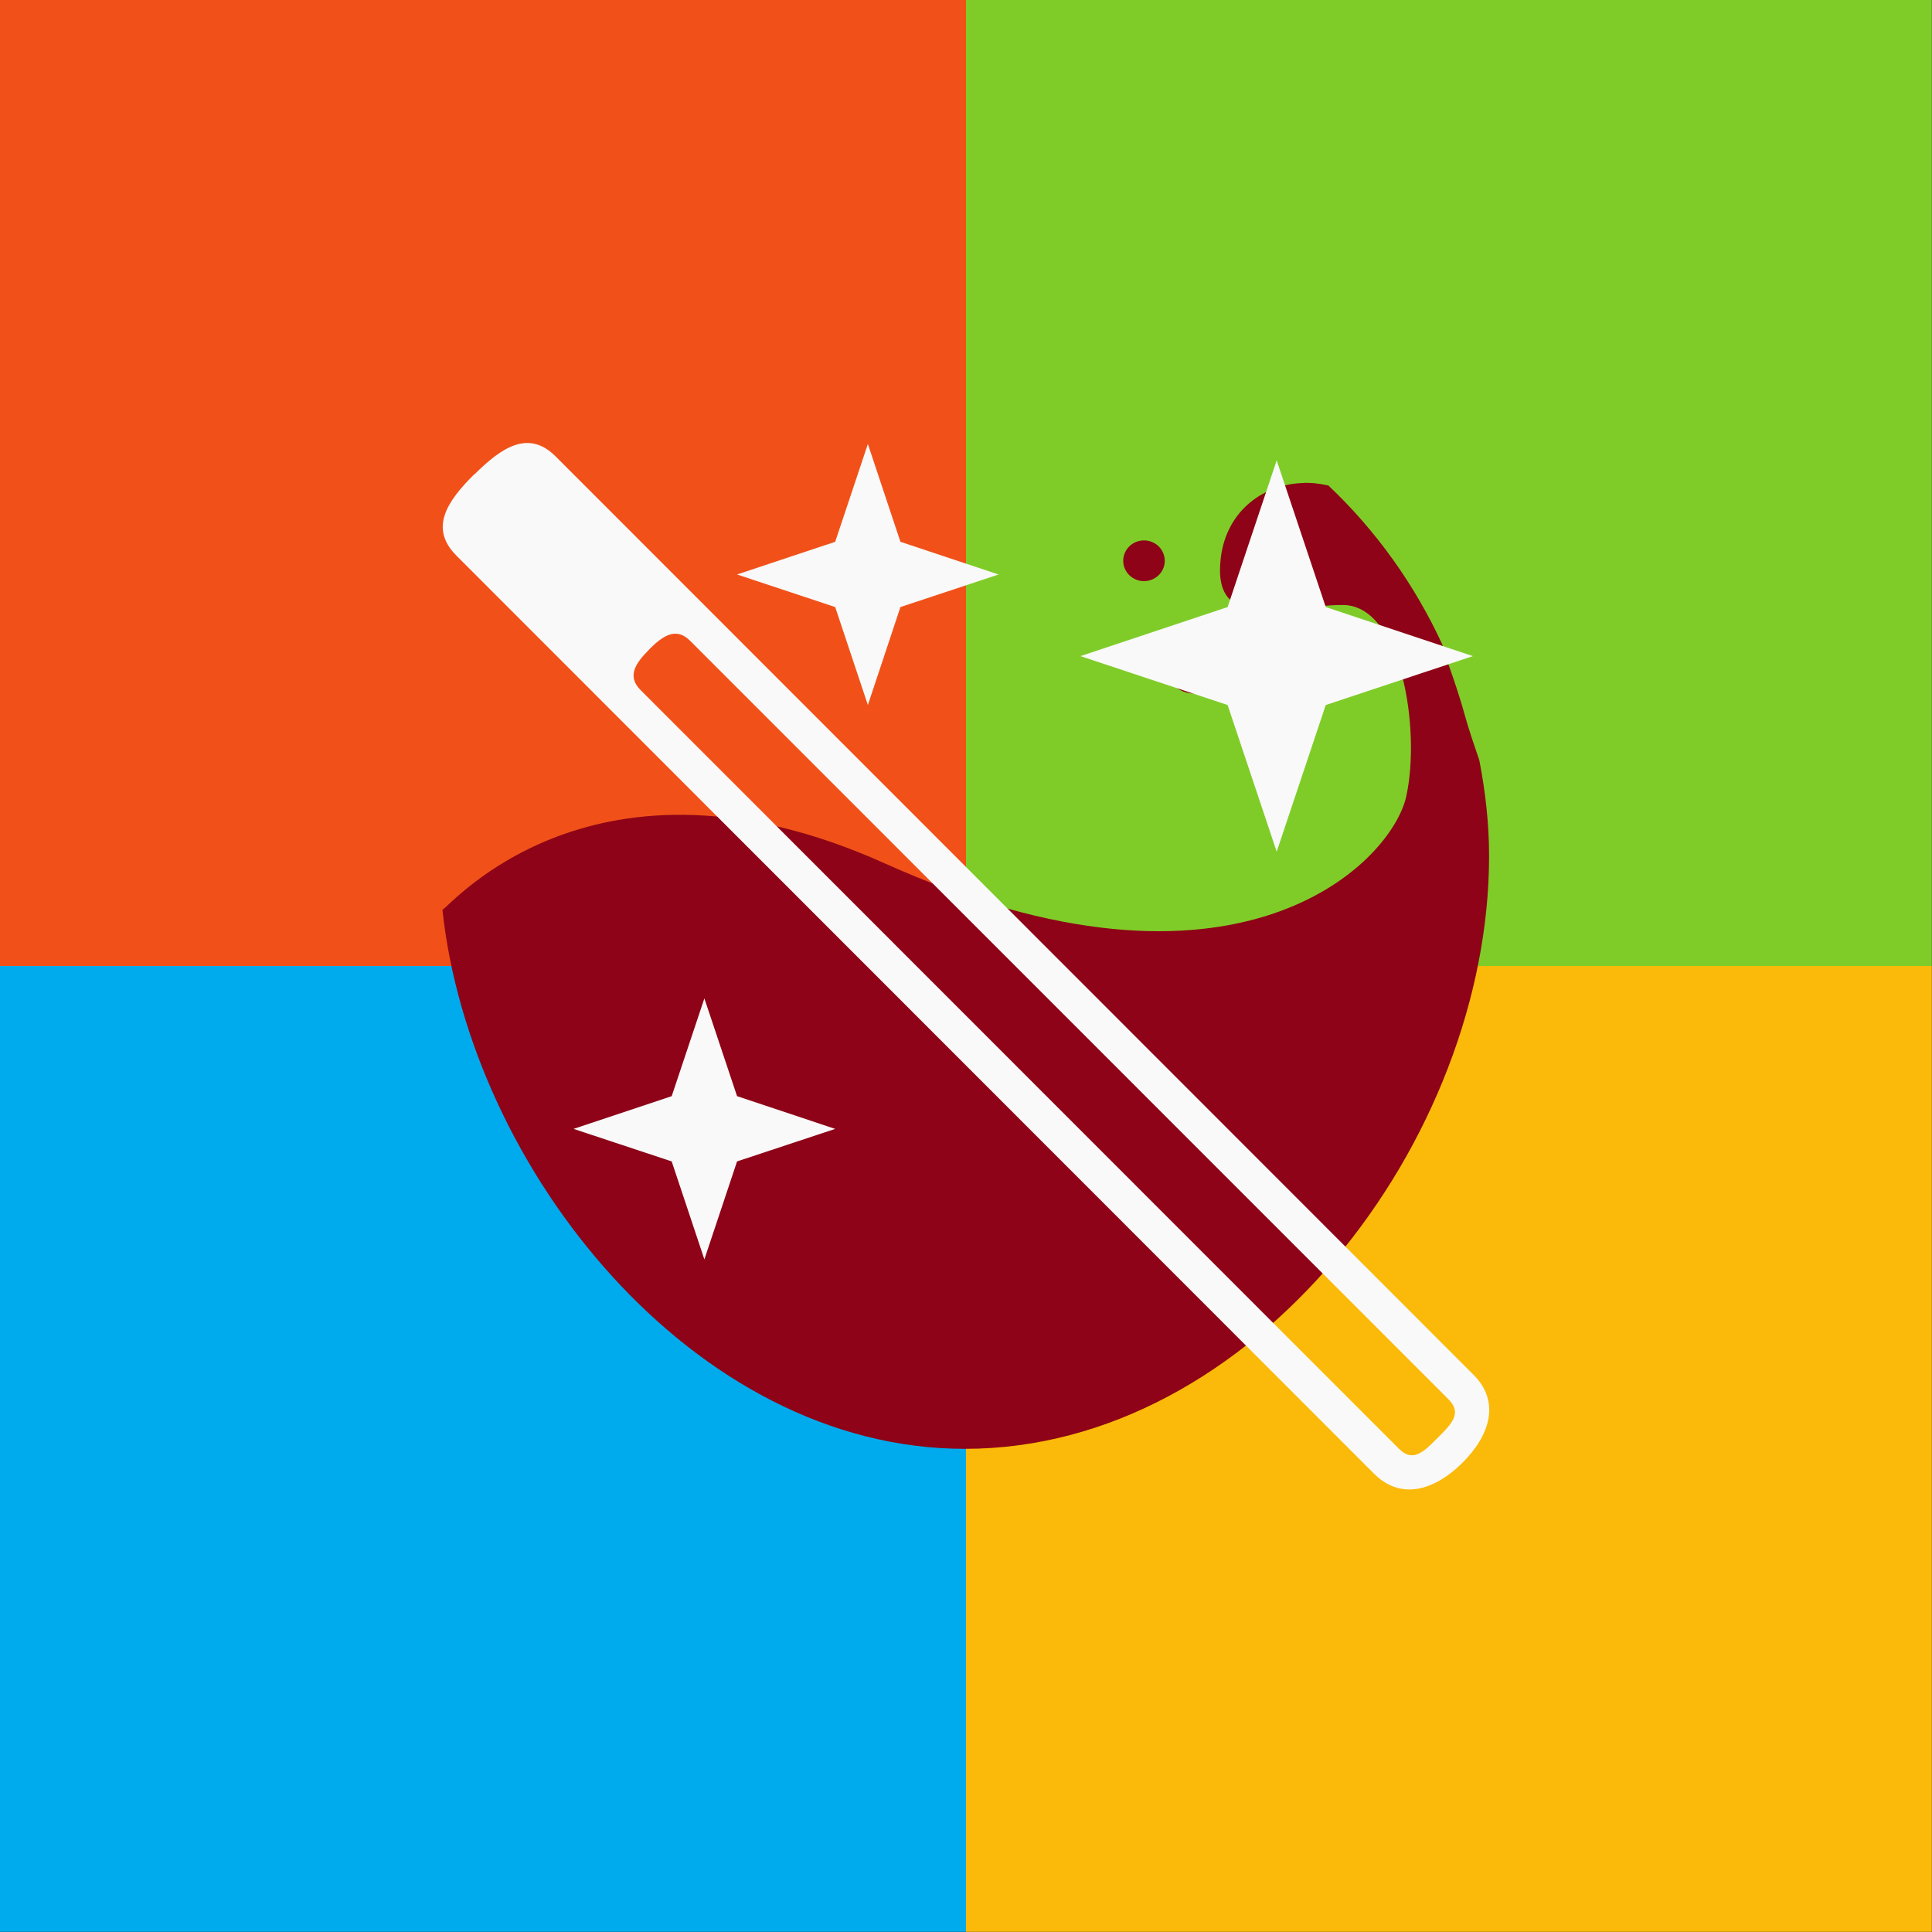 <!-- color: #eeeeee -->
<svg xmlns="http://www.w3.org/2000/svg" xmlns:xlink="http://www.w3.org/1999/xlink" width="48px" height="48px" viewBox="0 0 48 48" version="1.1">
<rect x="0" y="0" width="48" height="48" fill="#333333" stroke="none"/>
<g id="surface1">
<path style=" stroke:none;fill-rule:evenodd;fill:rgb(49.804%,80%,15.686%);fill-opacity:1;" d="M 24 0 L 24 24 L 47.996 24 L 47.996 0 M 24 0 "/>
<path style=" stroke:none;fill-rule:evenodd;fill:rgb(98.431%,72.941%,3.529%);fill-opacity:1;" d="M 24 24 L 24 47.996 L 47.996 47.996 L 47.996 24 M 24 24 "/>
<path style=" stroke:none;fill-rule:evenodd;fill:rgb(0%,67.059%,92.941%);fill-opacity:1;" d="M 0 24 L 0 47.996 L 24 47.996 L 24 24 M 0 24 "/>
<path style=" stroke:none;fill-rule:evenodd;fill:rgb(94.51%,31.765%,9.804%);fill-opacity:1;" d="M 0 0 L 0 24 L 24 24 L 24 0 M 0 0 "/>
<path style=" stroke:none;fill-rule:nonzero;fill:rgb(55.686%,1.176%,9.02%);fill-opacity:1;" d="M 32.395 12 C 31.434 12.016 30.484 12.656 30.332 13.844 C 30.09 15.746 31.91 15.031 33.363 15.031 C 34.816 15.031 35.305 18.121 34.938 19.785 C 34.574 21.445 30.711 25.375 21.969 21.445 C 14.773 18.211 11.18 22.52 10.992 22.605 C 11.68 29.031 17.227 35.996 23.969 35.996 C 31.156 35.996 36.996 28.316 36.996 21.266 C 36.996 20.457 36.902 19.656 36.754 18.891 C 36.621 18.5 36.488 18.113 36.391 17.762 C 36.215 17.129 36.016 16.594 35.844 16.098 C 35.836 16.082 35.852 16.055 35.844 16.035 C 35.156 14.535 34.191 13.184 32.996 12.055 C 32.992 12.047 32.969 12.066 32.965 12.055 C 32.777 12.012 32.582 11.992 32.391 11.996 M 32.391 12 "/>
<path style=" stroke:none;fill-rule:nonzero;fill:rgb(55.686%,1.176%,9.02%);fill-opacity:1;" d="M 30.395 16.516 C 30.395 16.91 30.066 17.23 29.668 17.23 C 29.266 17.23 28.938 16.91 28.938 16.516 C 28.938 16.121 29.266 15.805 29.668 15.805 C 30.066 15.805 30.395 16.121 30.395 16.516 M 30.395 16.516 "/>
<path style=" stroke:none;fill-rule:nonzero;fill:rgb(55.686%,1.176%,9.02%);fill-opacity:1;" d="M 28.938 13.934 C 28.938 14.211 28.707 14.438 28.422 14.438 C 28.137 14.438 27.906 14.211 27.906 13.934 C 27.906 13.652 28.137 13.426 28.422 13.426 C 28.707 13.426 28.938 13.652 28.938 13.934 M 28.938 13.934 "/>
<path style=" stroke:none;fill-rule:nonzero;fill:rgb(97.647%,97.647%,97.647%);fill-opacity:1;" d="M 11.785 11.781 C 11.105 12.457 10.66 13.117 11.336 13.801 L 34.137 36.613 C 34.812 37.289 35.652 37.02 36.332 36.344 C 37.012 35.668 37.285 34.832 36.609 34.156 L 13.809 11.344 C 13.133 10.664 12.465 11.113 11.789 11.785 M 16.129 16.133 C 16.477 15.785 16.801 15.574 17.148 15.922 L 35.988 34.766 C 36.336 35.113 36.062 35.379 35.715 35.727 C 35.371 36.074 35.102 36.34 34.758 35.996 L 15.918 17.148 C 15.57 16.801 15.785 16.48 16.133 16.133 M 16.129 16.133 "/>
<path style=" stroke:none;fill-rule:nonzero;fill:rgb(97.647%,97.647%,97.647%);fill-opacity:1;" d="M 17.5 24.805 L 16.688 27.234 L 14.25 28.047 L 16.688 28.855 L 17.5 31.289 L 18.312 28.855 L 20.75 28.047 L 18.312 27.234 M 17.5 24.805 "/>
<path style=" stroke:none;fill-rule:nonzero;fill:rgb(97.647%,97.647%,97.647%);fill-opacity:1;" d="M 31.719 11.438 L 30.5 15.082 L 26.844 16.301 L 30.5 17.516 L 31.719 21.16 L 32.938 17.516 L 36.594 16.301 L 32.938 15.082 M 31.719 11.438 "/>
<path style=" stroke:none;fill-rule:nonzero;fill:rgb(97.647%,97.647%,97.647%);fill-opacity:1;" d="M 21.562 11.031 L 20.75 13.461 L 18.312 14.273 L 20.75 15.082 L 21.562 17.516 L 22.371 15.082 L 24.809 14.273 L 22.371 13.461 M 21.562 11.031 "/>
</g>
</svg>
